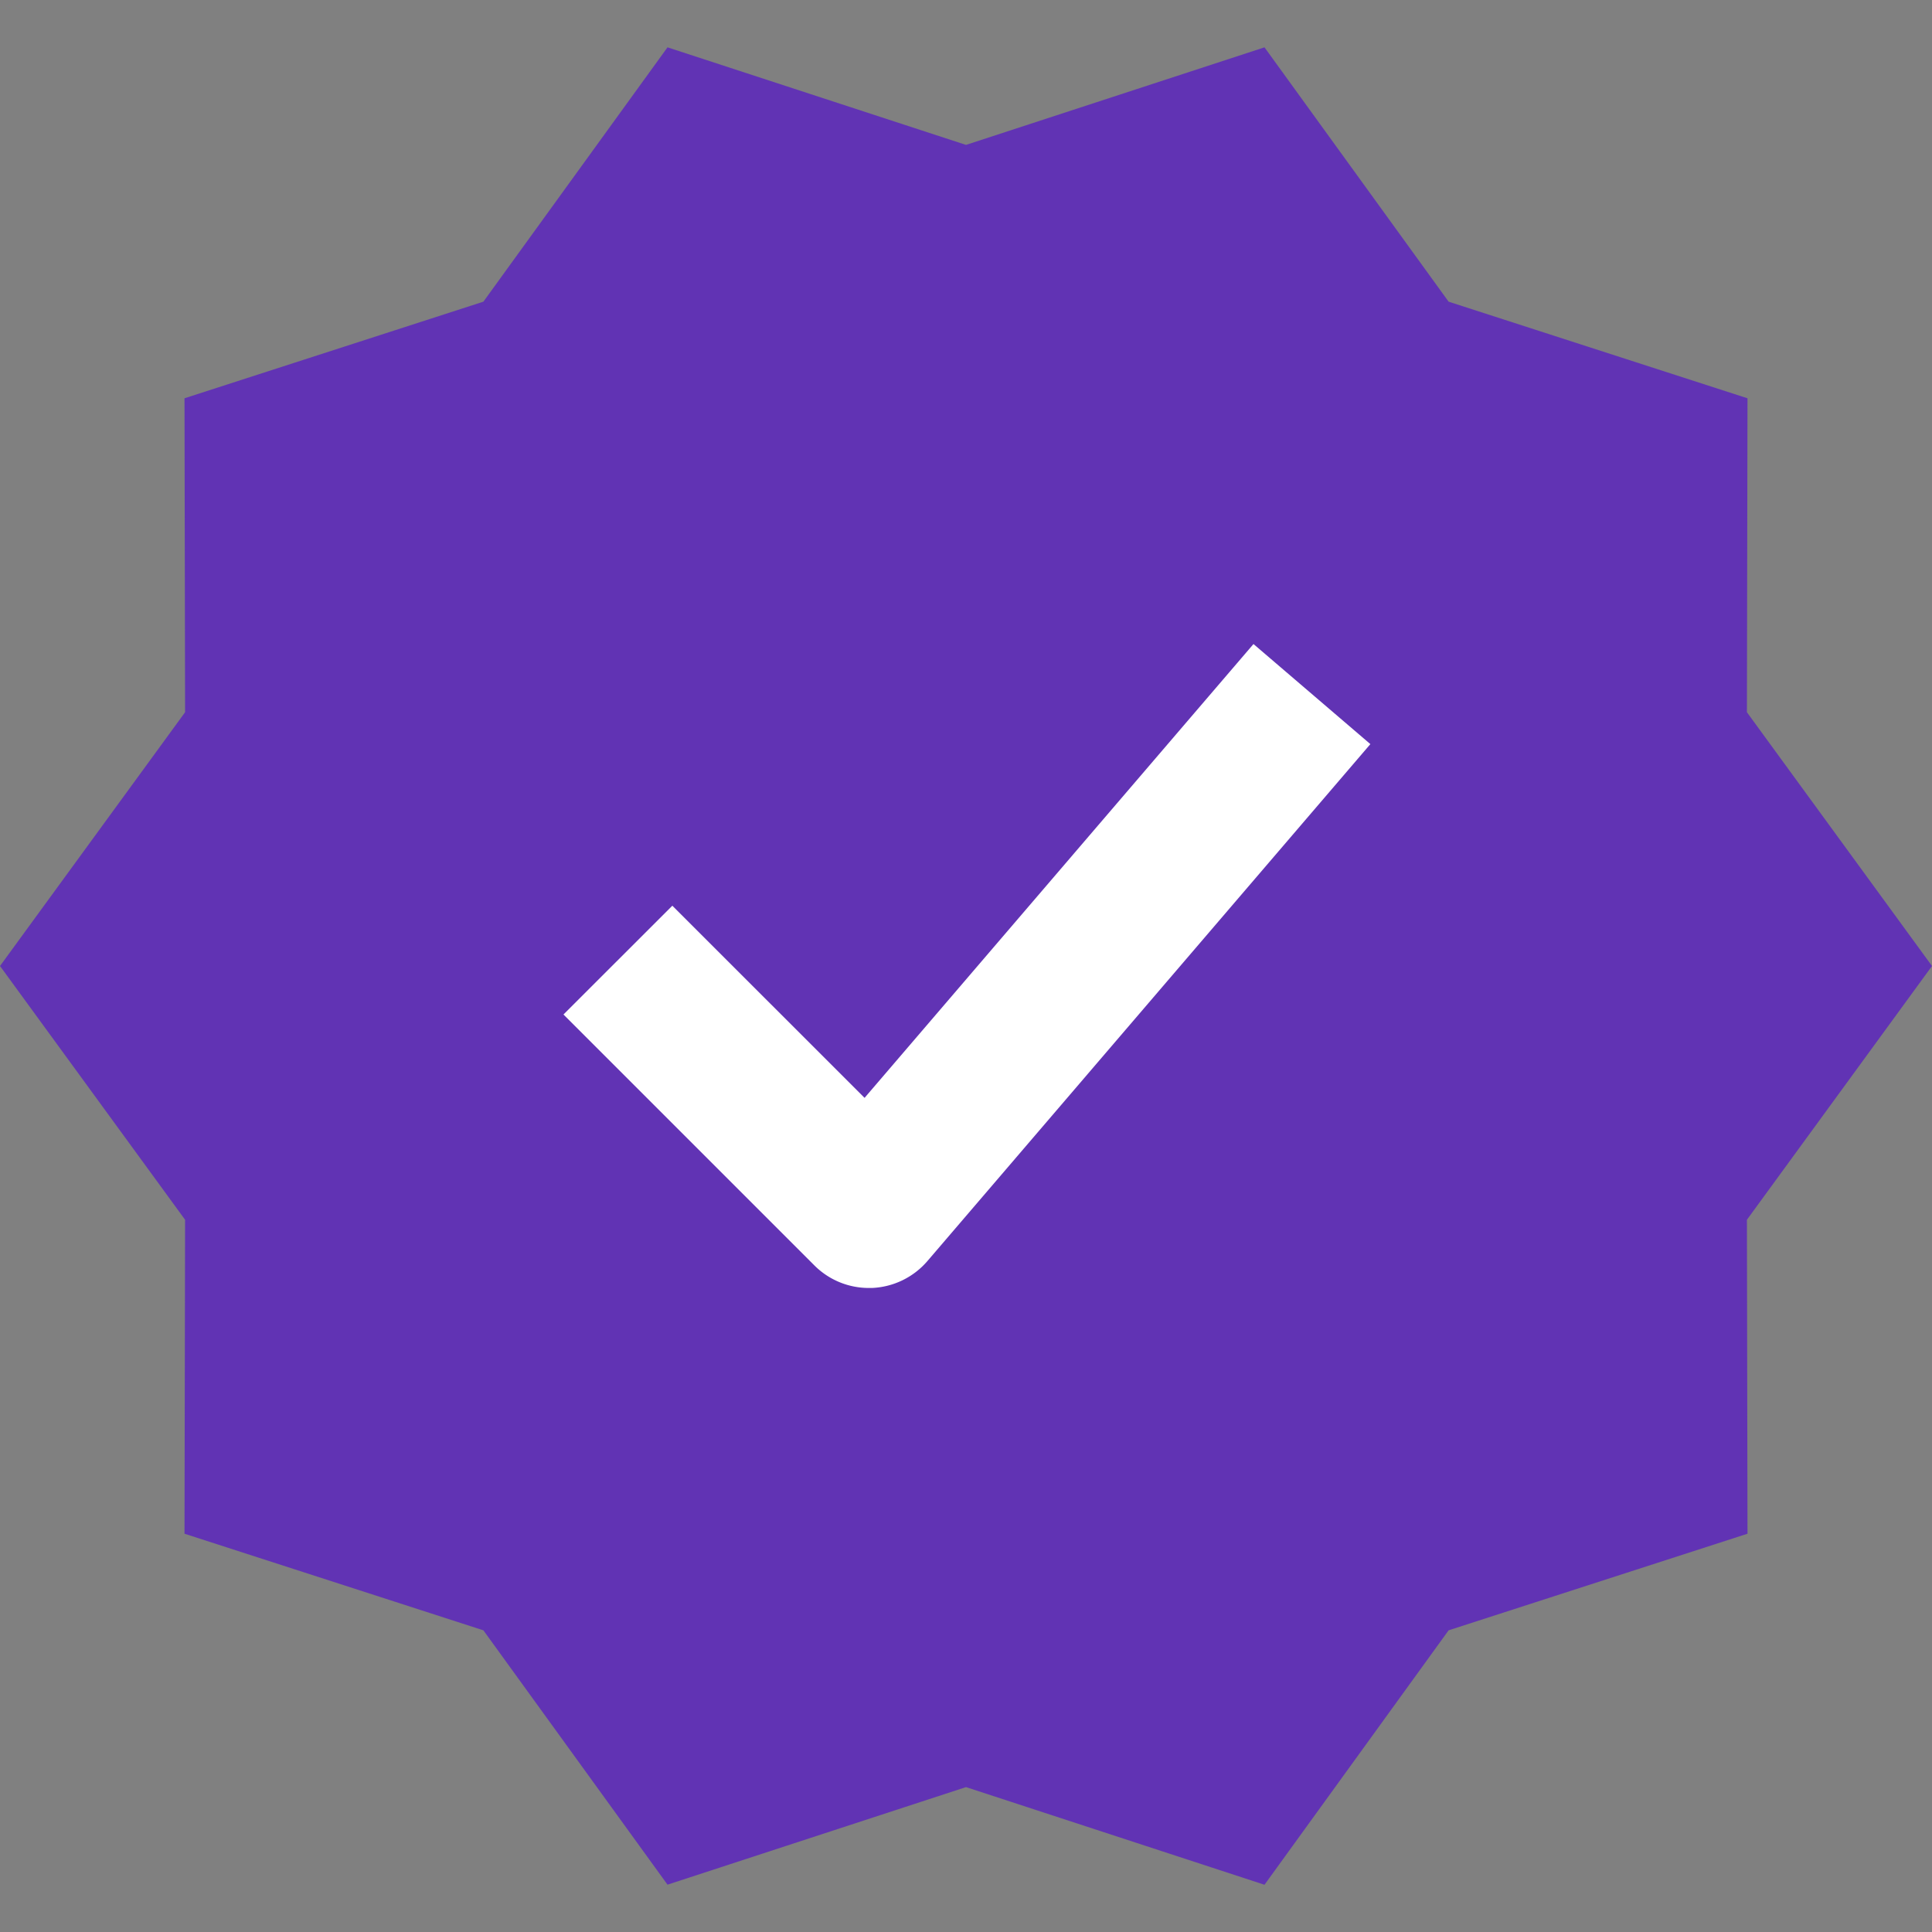 <svg xmlns="http://www.w3.org/2000/svg"  viewBox="0 0 20 20">
    <rect x="0" y="0" width="20" height="20" fill="#808080" stroke="none"/>
    <g fill="none" fill-rule="evenodd">
        <path fill="#6133B4" d="M10 18.5l-3.09 1.01-1.906-2.633-3.094-1 .006-3.25L0 10l1.916-2.627-.006-3.25 3.094-1L6.91.49 10 1.5 13.09.49l1.906 2.633 3.094 1-.006 3.25L20 10l-1.916 2.627.006 3.25-3.094 1-1.906 2.634z"/>
        <path fill="#FFF" d="M8.994 13.333a.795.795 0 0 1-.563-.233l-2.598-2.598L6.96 9.376l1.99 1.989 4.026-4.698 1.21 1.036L9.6 13.055a.801.801 0 0 1-.575.278h-.03"/>
    </g>
</svg>
